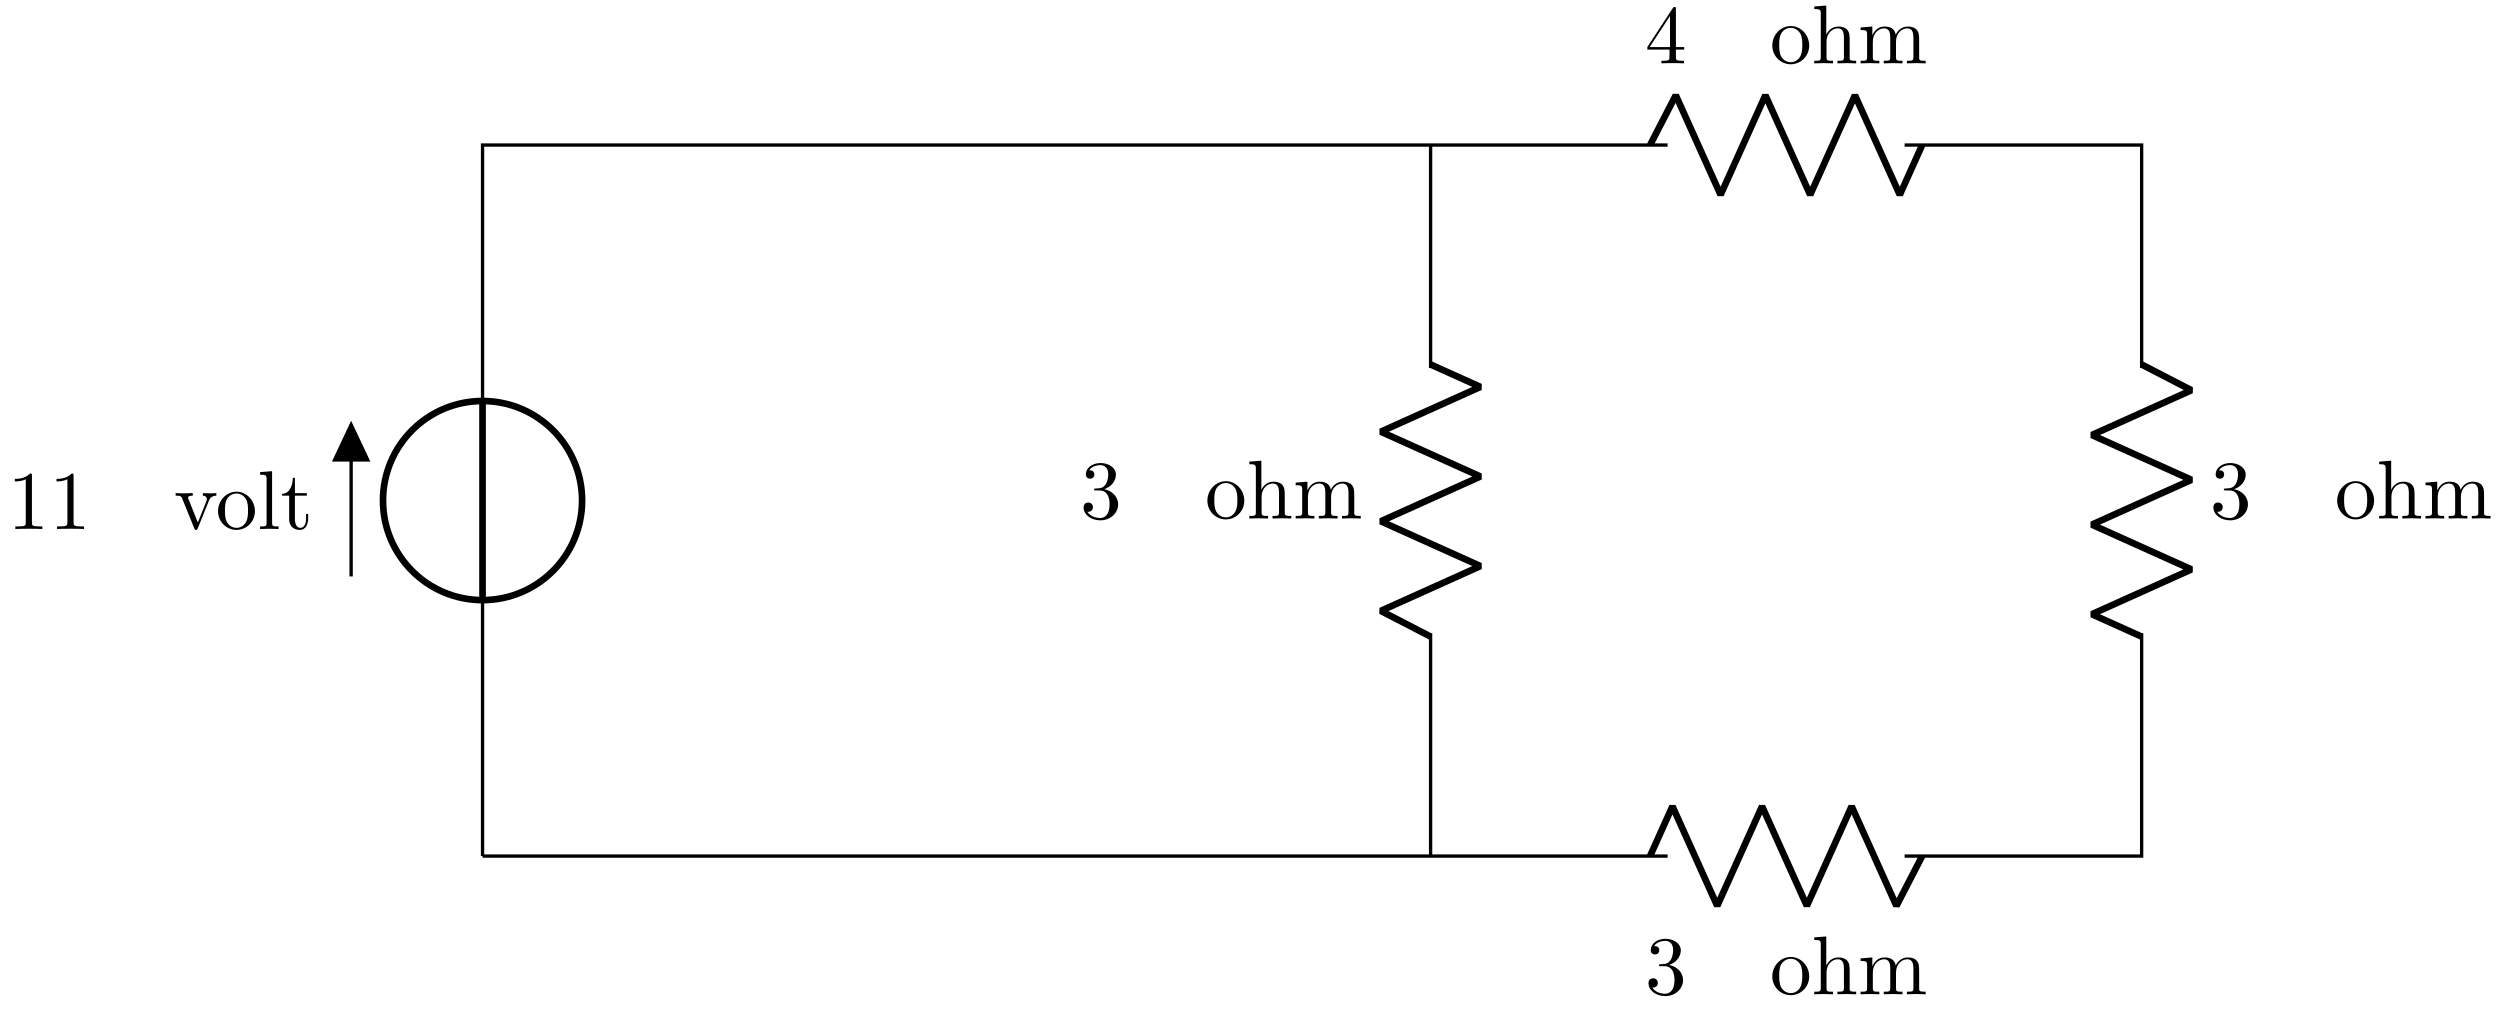 <svg xmlns="http://www.w3.org/2000/svg" xmlns:xlink="http://www.w3.org/1999/xlink" xmlns:inkscape="http://www.inkscape.org/namespaces/inkscape" version="1.1" width="299" height="121" viewBox="0 0 299 121">
<defs>
<path id="font_1_1" d="M.294 .64C.294 .664 .294 .666 .271 .666 .209 .602 .121 .602 .089 .602V.571C.109 .571 .168 .571 .22 .597V.079C.22 .043 .217 .031 .127 .031H.095V0C.13 .003 .217 .003 .257 .003 .297 .003 .384 .003 .419 0V.031H.387C.297 .031 .294 .042 .294 .079V.64Z"/>
<path id="font_2_112" d="M.508 .4V.431C.485 .429 .456 .428 .433 .428L.346 .431V.4C.383 .399 .394 .376 .394 .357 .394 .348 .392 .344 .388 .333L.286 .078 .174 .357C.168 .37 .168 .374 .168 .374 .168 .4 .207 .4 .225 .4V.431L.116 .428C.089 .428 .049 .429 .019 .431V.4C.082 .4 .086 .394 .099 .363L.243 .008C.249-.006 .251-.011 .264-.011 .277-.011 .281-.002 .285 .008L.416 .333C.425 .356 .442 .399 .508 .4Z"/>
<path id="font_2_81" d="M.471 .214C.471 .342 .371 .448 .25 .448 .125 .448 .028 .339 .028 .214 .028 .085 .132-.011 .249-.011 .37-.011 .471 .087 .471 .214M.388 .222C.388 .186 .388 .132 .366 .088 .344 .043 .3 .014 .25 .014 .207 .014 .163 .035 .136 .081 .111 .125 .111 .186 .111 .222 .111 .261 .111 .315 .135 .359 .162 .405 .209 .426 .249 .426 .293 .426 .336 .404 .362 .361 .388 .318 .388 .26 .388 .222Z"/>
<path id="font_2_72" d="M.255 0V.031C.188 .031 .177 .031 .177 .076V.694L.033 .683V.652C.103 .652 .111 .645 .111 .596V.076C.111 .031 .1 .031 .033 .031V0L.144 .003 .255 0Z"/>
<path id="font_2_105" d="M.332 .124V.181H.307V.126C.307 .052 .277 .014 .24 .014 .173 .014 .173 .105 .173 .122V.4H.316V.431H.173V.614H.148C.147 .532 .117 .426 .019 .422V.4H.104V.124C.104 .001 .197-.011 .233-.011 .304-.011 .332 .06 .332 .124V.124Z"/>
<path id="font_1_3" d="M.294 .165V.078C.294 .042 .292 .031 .218 .031H.197V0C.238 .003 .29 .003 .332 .003 .374 .003 .427 .003 .468 0V.031H.447C.373 .031 .371 .042 .371 .078V.165H.471V.196H.371V.651C.371 .671 .371 .677 .355 .677 .346 .677 .343 .677 .335 .665L.028 .196V.165H.294M.3 .196H.056L.3 .569V.196Z"/>
<path id="font_2_63" d="M.535 0V.031C.483 .031 .458 .031 .457 .061V.252C.457 .338 .457 .369 .426 .405 .412 .422 .379 .442 .321 .442 .237 .442 .193 .382 .177 .346H.176V.694L.032 .683V.652C.102 .652 .11 .645 .11 .596V.076C.11 .031 .099 .031 .032 .031V0L.145 .003 .257 0V.031C.19 .031 .179 .031 .179 .076V.26C.179 .364 .25 .42 .314 .42 .377 .42 .388 .366 .388 .309V.076C.388 .031 .377 .031 .31 .031V0L.423 .003 .535 0Z"/>
<path id="font_2_75" d="M.813 0V.031C.761 .031 .736 .031 .735 .061V.252C.735 .338 .735 .369 .704 .405 .69 .422 .657 .442 .599 .442 .515 .442 .471 .382 .454 .344 .44 .431 .366 .442 .321 .442 .248 .442 .201 .399 .173 .337V.442L.032 .431V.4C.102 .4 .11 .393 .11 .344V.076C.11 .031 .099 .031 .032 .031V0L.145 .003 .257 0V.031C.19 .031 .179 .031 .179 .076V.26C.179 .364 .25 .42 .314 .42 .377 .42 .388 .366 .388 .309V.076C.388 .031 .377 .031 .31 .031V0L.423 .003 .535 0V.031C.468 .031 .457 .031 .457 .076V.26C.457 .364 .528 .42 .592 .42 .655 .42 .666 .366 .666 .309V.076C.666 .031 .655 .031 .588 .031V0L.701 .003 .813 0Z"/>
<path id="font_1_2" d="M.29 .352C.372 .379 .43 .449 .43 .528 .43 .61 .342 .666 .246 .666 .145 .666 .069 .606 .069 .53 .069 .497 .091 .478 .12 .478 .151 .478 .171 .5 .171 .529 .171 .579 .124 .579 .109 .579 .14 .628 .206 .641 .242 .641 .283 .641 .338 .619 .338 .529 .338 .517 .336 .459 .31 .415 .28 .367 .246 .364 .221 .363 .213 .362 .189 .36 .182 .36 .174 .359 .167 .358 .167 .348 .167 .337 .174 .337 .191 .337H.235C.317 .337 .354 .269 .354 .17 .354 .034 .285 .006 .241 .006 .198 .006 .123 .022 .088 .081 .123 .076 .154 .098 .154 .136 .154 .172 .127 .192 .098 .192 .074 .192 .042 .178 .042 .134 .042 .043 .135-.022 .244-.022 .366-.022 .457 .068 .457 .17 .457 .253 .394 .331 .29 .352Z"/>
</defs>
<path transform="matrix(1,0,0,-1,57.712,102.387)" stroke-width=".399" stroke-linecap="butt" stroke-miterlimit="10" stroke-linejoin="miter" fill="none" stroke="#000000" d="M0 0V30.614M-15.716 33.446V51.594M0 54.426V85.04L70.867 85.04M70.867 85.04 141.734 85.04 140.033 85.04M171.782 85.04 170.081 85.04 184.254 85.04M184.254 85.04 198.428 85.04 198.428 58.394M198.428 26.646 198.428 0H184.254M184.254 0H170.081 171.782M140.033 0H141.734 70.867M70.867 0H0"/>
<path transform="matrix(1,0,0,-1,57.712,102.387)" stroke-width=".797" stroke-linecap="butt" stroke-miterlimit="10" stroke-linejoin="miter" fill="none" stroke="#000000" d="M-11.906 42.52C-11.906 35.945-6.575 30.614 0 30.614 6.575 30.614 11.906 35.945 11.906 42.52 11.906 49.096 6.575 54.426 0 54.426-6.575 54.426-11.906 49.096-11.906 42.52ZM0 42.52"/>
<path transform="matrix(1,0,0,-1,57.712,102.387)" stroke-width=".797" stroke-linecap="butt" stroke-miterlimit="10" stroke-linejoin="miter" fill="none" stroke="#000000" d="M0 30.614V54.426"/>
<path transform="matrix(1,0,0,-1,57.712,102.387)" d="M-15.716 47.377H-13.731L-15.716 51.594-17.7 47.377Z"/>
<path transform="matrix(1,0,0,-1,57.712,102.387)" stroke-width=".399" stroke-linecap="butt" stroke-miterlimit="10" stroke-linejoin="miter" fill="none" stroke="#000000" d="M-15.716 47.377H-13.731L-15.716 51.594-17.7 47.377Z"/>
<use data-text="1" xlink:href="#font_1_1" transform="matrix(9.963,0,0,-9.963,.889,63.269)"/>
<use data-text="1" xlink:href="#font_1_1" transform="matrix(9.963,0,0,-9.963,5.87,63.269)"/>
<use data-text="v" xlink:href="#font_2_112" transform="matrix(9.963,0,0,-9.963,20.815,63.269)"/>
<use data-text="o" xlink:href="#font_2_81" transform="matrix(9.963,0,0,-9.963,25.797,63.269)"/>
<use data-text="l" xlink:href="#font_2_72" transform="matrix(9.963,0,0,-9.963,30.778,63.269)"/>
<use data-text="t" xlink:href="#font_2_105" transform="matrix(9.963,0,0,-9.963,33.548,63.269)"/>
<path transform="matrix(1,0,0,-1,57.712,102.387)" stroke-width=".797" stroke-linecap="butt" stroke-linejoin="bevel" fill="none" stroke="#000000" d="M139.635 85.04 142.712 90.993 148.07 79.088 153.428 90.993 158.786 79.088 164.143 90.993 169.501 79.088 172.18 85.04"/>
<use data-text="4" xlink:href="#font_1_3" transform="matrix(9.963,0,0,-9.963,196.742,7.578)"/>
<use data-text="o" xlink:href="#font_2_81" transform="matrix(9.963,0,0,-9.963,211.687,7.578)"/>
<use data-text="h" xlink:href="#font_2_63" transform="matrix(9.963,0,0,-9.963,216.668,7.578)"/>
<use data-text="m" xlink:href="#font_2_75" transform="matrix(9.963,0,0,-9.963,222.208,7.578)"/>
<path transform="matrix(1,0,0,-1,57.712,102.387)" stroke-width=".797" stroke-linecap="butt" stroke-linejoin="bevel" fill="none" stroke="#000000" d="M198.428 58.793 204.381 55.715 192.475 50.358 204.381 45 192.475 39.642 204.381 34.284 192.475 28.926 198.428 26.247"/>
<use data-text="3" xlink:href="#font_1_2" transform="matrix(9.963,0,0,-9.963,264.304,62.014)"/>
<use data-text="o" xlink:href="#font_2_81" transform="matrix(9.963,0,0,-9.963,279.249,62.014)"/>
<use data-text="h" xlink:href="#font_2_63" transform="matrix(9.963,0,0,-9.963,284.23,62.014)"/>
<use data-text="m" xlink:href="#font_2_75" transform="matrix(9.963,0,0,-9.963,289.77,62.014)"/>
<path transform="matrix(1,0,0,-1,57.712,102.387)" stroke-width=".797" stroke-linecap="butt" stroke-linejoin="bevel" fill="none" stroke="#000000" d="M172.18 0 169.103-5.953 163.745 5.953 158.387-5.953 153.029 5.953 147.671-5.953 142.314 5.953 139.635 0"/>
<use data-text="3" xlink:href="#font_1_2" transform="matrix(9.963,0,0,-9.963,196.742,118.914)"/>
<use data-text="o" xlink:href="#font_2_81" transform="matrix(9.963,0,0,-9.963,211.687,118.914)"/>
<use data-text="h" xlink:href="#font_2_63" transform="matrix(9.963,0,0,-9.963,216.668,118.914)"/>
<use data-text="m" xlink:href="#font_2_75" transform="matrix(9.963,0,0,-9.963,222.208,118.914)"/>
<path transform="matrix(1,0,0,-1,57.712,102.387)" stroke-width=".399" stroke-linecap="butt" stroke-miterlimit="10" stroke-linejoin="miter" fill="none" stroke="#000000" d="M113.387 0V26.646M113.387 58.394V85.04"/>
<path transform="matrix(1,0,0,-1,57.712,102.387)" stroke-width=".797" stroke-linecap="butt" stroke-linejoin="bevel" fill="none" stroke="#000000" d="M113.387 26.247 107.434 29.325 119.34 34.683 107.434 40.041 119.34 45.398 107.434 50.756 119.34 56.114 113.387 58.793"/>
<use data-text="3" xlink:href="#font_1_2" transform="matrix(9.963,0,0,-9.963,129.179,62.014)"/>
<use data-text="o" xlink:href="#font_2_81" transform="matrix(9.963,0,0,-9.963,144.124,62.014)"/>
<use data-text="h" xlink:href="#font_2_63" transform="matrix(9.963,0,0,-9.963,149.105,62.014)"/>
<use data-text="m" xlink:href="#font_2_75" transform="matrix(9.963,0,0,-9.963,154.645,62.014)"/>
</svg>
